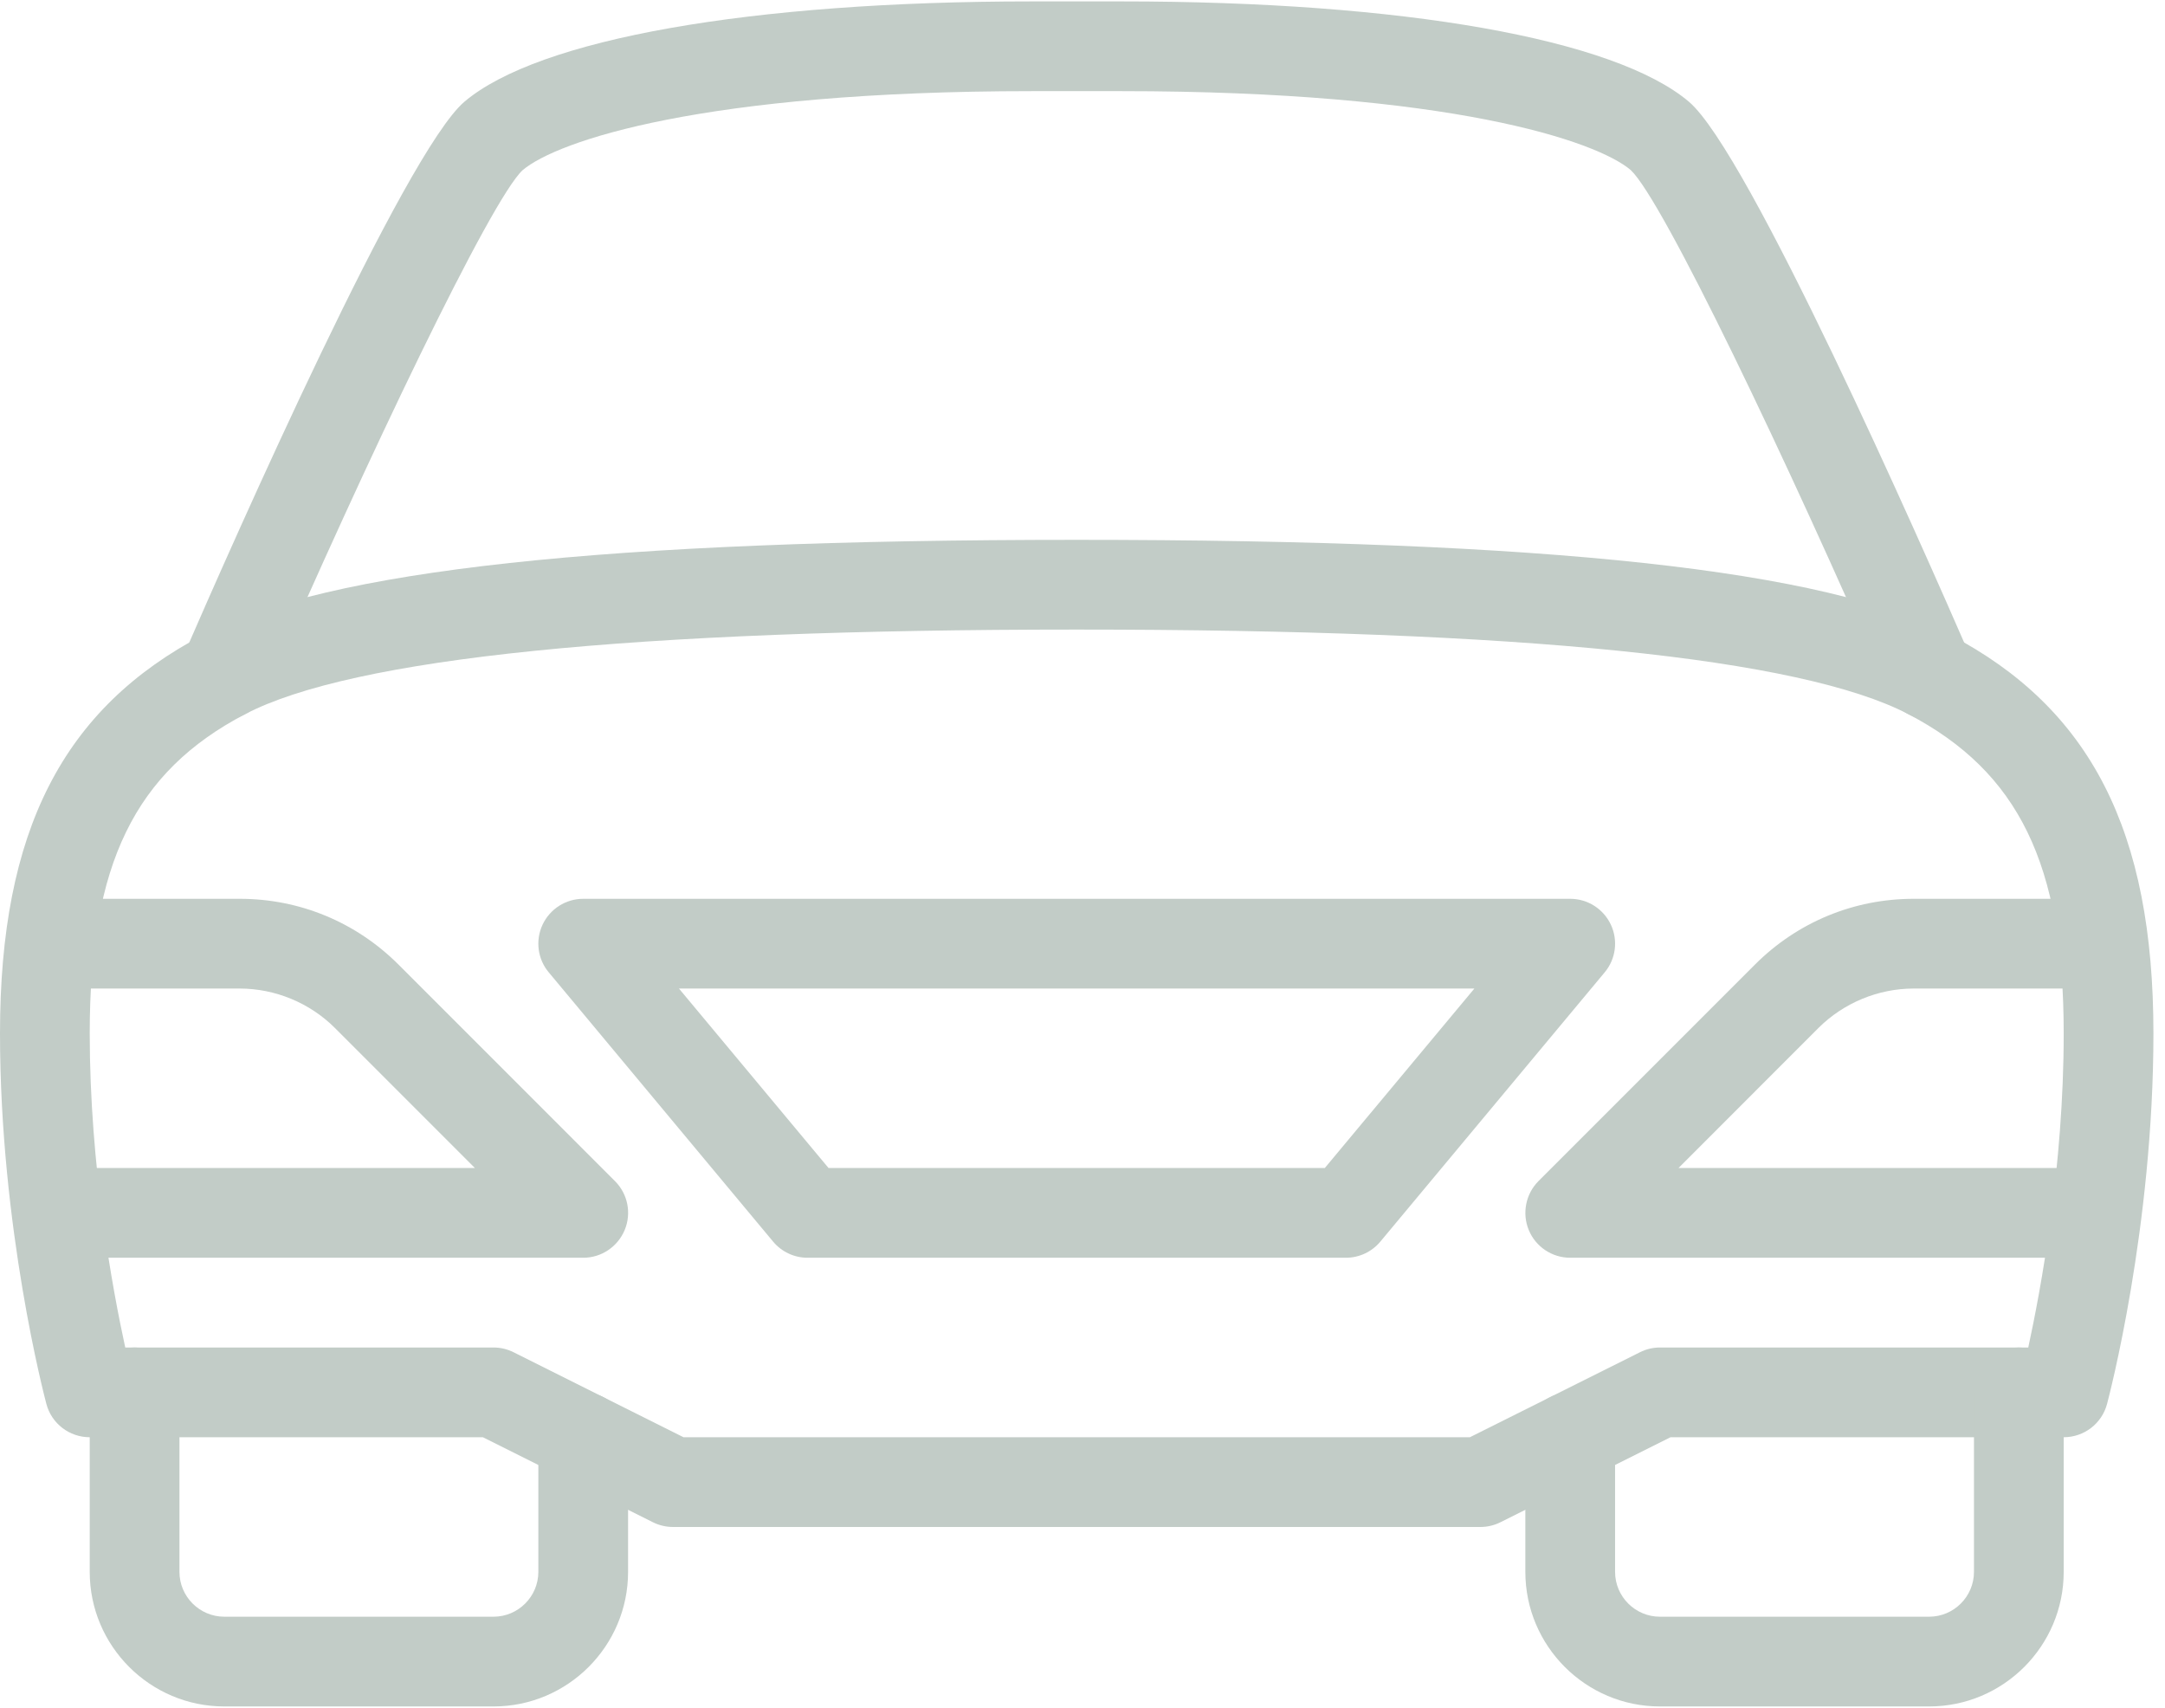 <?xml version="1.0" encoding="UTF-8"?>
<svg width="142px" height="112px" viewBox="0 0 142 112" version="1.1" xmlns="http://www.w3.org/2000/svg" xmlns:xlink="http://www.w3.org/1999/xlink">
    <!-- Generator: Sketch 59.1 (86144) - https://sketch.com -->
    <title>car-3</title>
    <desc>Created with Sketch.</desc>
    <g id="BDO-Home" stroke="none" stroke-width="1" fill="none" fill-rule="evenodd">
        <g transform="translate(-104, -2009)" fill="#C2CCC7" fill-rule="nonzero" id="Group-Copy-3">
            <g transform="translate(56, 1963)">
                <g id="car-3" transform="translate(48, 46)">
                    <path d="M40.336,77.457 L26.13,63.25 C23.346,60.473 19.656,58.943 15.725,58.943 L5.885,58.943 C4.261,58.943 2.942,60.261 2.942,61.885 C2.942,63.51 4.261,64.828 5.885,64.828 L15.725,64.828 C18.043,64.828 20.321,65.769 21.963,67.411 L31.149,76.598 L5.885,76.598 C4.261,76.598 2.942,77.916 2.942,79.54 C2.942,81.164 4.261,82.483 5.885,82.483 L38.253,82.483 C39.441,82.483 40.513,81.765 40.972,80.664 C41.431,79.564 41.178,78.298 40.336,77.457 Z" id="Path"></path>
                    <path d="M38.253,91.31 C36.629,91.31 35.31,92.629 35.31,94.253 L35.31,103.081 C35.31,104.705 33.986,106.023 32.368,106.023 L14.713,106.023 C13.094,106.023 11.77,104.705 11.77,103.081 L11.77,91.31 C11.77,89.686 10.452,88.368 8.827,88.368 C7.203,88.368 5.885,89.686 5.885,91.31 L5.885,103.081 C5.885,107.948 9.846,111.908 14.713,111.908 L32.368,111.908 C37.235,111.908 41.195,107.948 41.195,103.081 L41.195,94.253 C41.195,92.629 39.877,91.31 38.253,91.31 Z" id="Path"></path>
                    <path d="M127.888,41.623 C119.779,37.38 101.576,35.402 70.621,35.402 C39.665,35.402 21.463,37.38 13.353,41.623 C4.114,46.449 0,54.511 0,67.77 C0,80.517 2.919,91.605 3.042,92.07 C3.384,93.358 4.549,94.253 5.885,94.253 L31.673,94.253 L42.82,99.826 C43.231,100.032 43.685,100.138 44.138,100.138 L97.103,100.138 C97.557,100.138 98.01,100.032 98.416,99.826 L109.568,94.253 L135.356,94.253 C136.692,94.253 137.858,93.358 138.199,92.07 C138.322,91.605 141.241,80.517 141.241,67.77 C141.241,54.511 137.128,46.449 127.888,41.623 Z M133.032,88.368 L108.879,88.368 C108.42,88.368 107.967,88.474 107.561,88.68 L96.409,94.253 L44.832,94.253 L33.686,88.68 C33.274,88.474 32.821,88.368 32.368,88.368 L8.215,88.368 C7.398,84.619 5.885,76.521 5.885,67.77 C5.885,56.688 8.839,50.621 16.072,46.837 C23.122,43.153 41.472,41.287 70.621,41.287 C99.769,41.287 118.119,43.153 125.169,46.837 C132.402,50.621 135.356,56.688 135.356,67.77 C135.356,76.521 133.844,84.619 133.032,88.368 Z" id="Shape"></path>
                    <path d="M135.356,76.598 L110.092,76.598 L119.273,67.411 C120.92,65.769 123.192,64.828 125.517,64.828 L135.356,64.828 C136.981,64.828 138.299,63.51 138.299,61.885 C138.299,60.261 136.981,58.943 135.356,58.943 L125.517,58.943 C121.585,58.943 117.895,60.473 115.112,63.25 L100.905,77.457 C100.07,78.299 99.817,79.564 100.27,80.665 C100.723,81.765 101.8,82.483 102.989,82.483 L135.356,82.483 C136.981,82.483 138.299,81.165 138.299,79.54 C138.299,77.916 136.981,76.598 135.356,76.598 Z" id="Path"></path>
                    <path d="M105.654,60.638 C105.166,59.602 104.13,58.943 102.988,58.943 L38.253,58.943 C37.111,58.943 36.076,59.602 35.587,60.638 C35.105,61.667 35.257,62.892 35.993,63.768 L50.706,81.423 C51.265,82.094 52.095,82.483 52.966,82.483 L88.276,82.483 C89.147,82.483 89.977,82.094 90.536,81.423 L105.248,63.768 C105.984,62.891 106.137,61.667 105.654,60.638 Z M86.893,76.598 L54.343,76.598 L44.532,64.828 L96.703,64.828 L86.893,76.598 Z" id="Shape"></path>
                    <path d="M129.23,43.059 C125.881,35.361 114.676,9.991 110.78,6.677 C105.925,2.552 92.019,0.092 73.563,0.092 L67.678,0.092 C49.223,0.092 35.316,2.552 30.461,6.671 C26.565,9.985 15.354,35.355 12.012,43.053 C11.37,44.548 12.053,46.278 13.542,46.925 C15.025,47.573 16.767,46.896 17.414,45.401 C24.058,30.106 32.186,13.11 34.275,11.162 C36.54,9.238 46.127,5.977 67.678,5.977 L73.563,5.977 C95.114,5.977 104.701,9.238 106.955,11.15 C109.056,13.11 117.183,30.1 123.828,45.401 C124.31,46.513 125.399,47.172 126.529,47.172 C126.917,47.172 127.323,47.096 127.7,46.931 C129.189,46.284 129.871,44.548 129.23,43.059 Z" id="Path"></path>
                    <path d="M132.414,88.368 C130.79,88.368 129.471,89.686 129.471,91.31 L129.471,103.081 C129.471,104.705 128.147,106.023 126.529,106.023 L108.873,106.023 C107.255,106.023 105.931,104.705 105.931,103.081 L105.931,94.253 C105.931,92.629 104.612,91.31 102.988,91.31 C101.364,91.31 100.046,92.629 100.046,94.253 L100.046,103.081 C100.046,107.948 104.006,111.908 108.873,111.908 L126.528,111.908 C131.395,111.908 135.356,107.948 135.356,103.081 L135.356,91.31 C135.356,89.686 134.038,88.368 132.414,88.368 Z" id="Path"></path>
                </g>
            </g>
        </g>
    </g>
</svg>